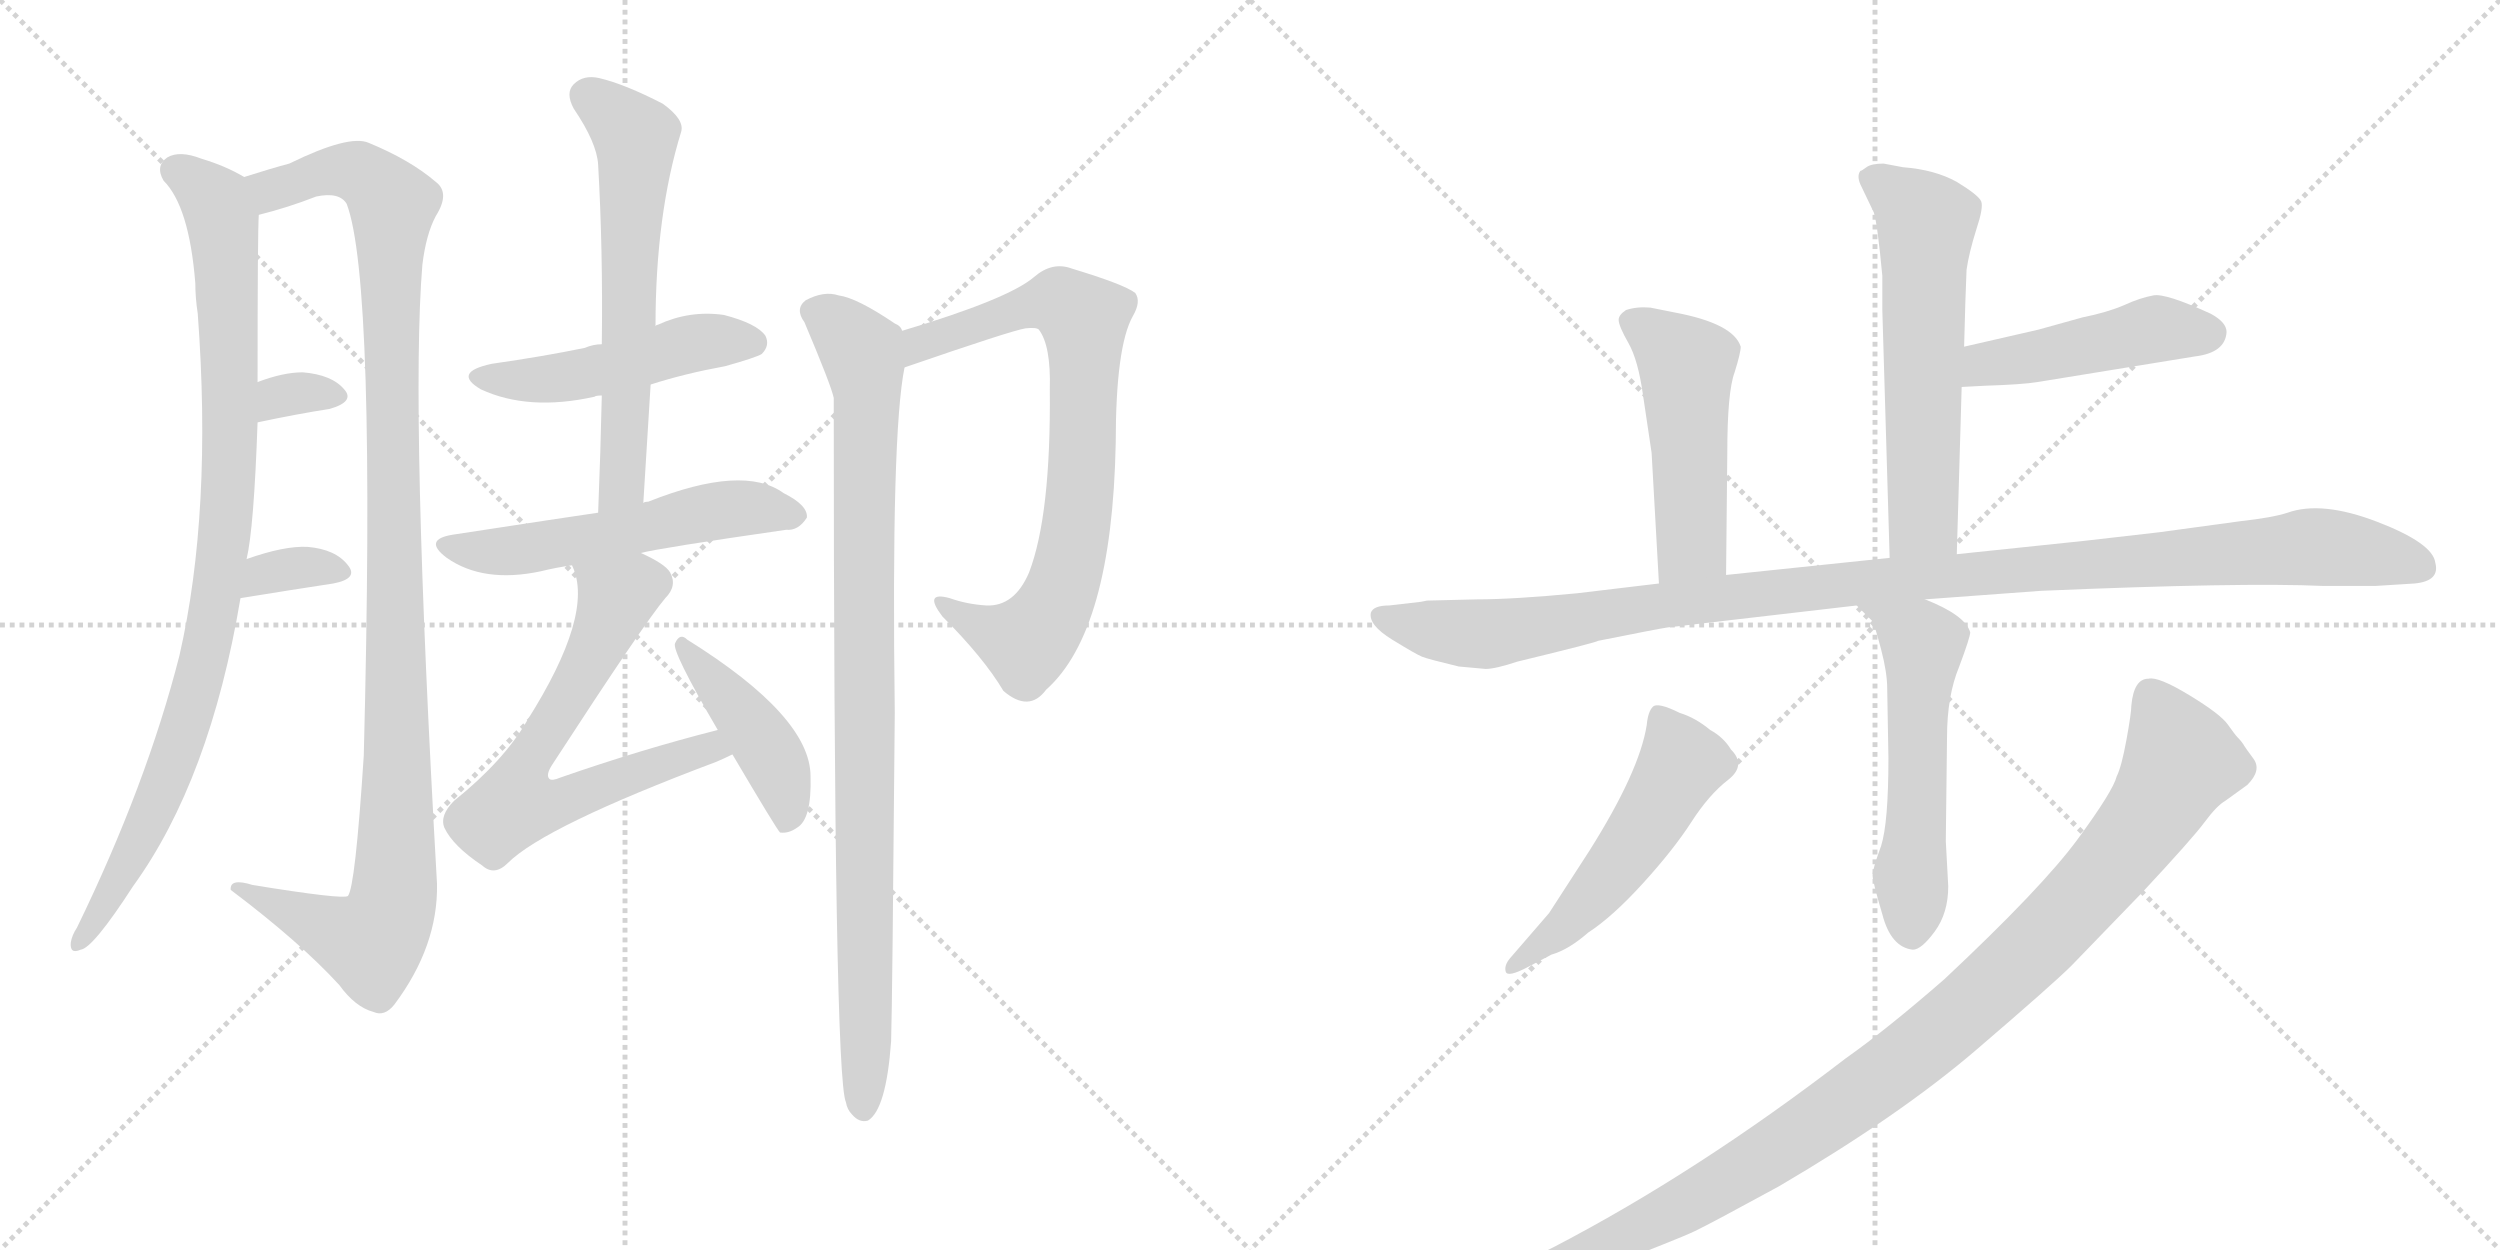 <svg version="1.1" viewBox="0 0 2048 1024" xmlns="http://www.w3.org/2000/svg">
  <g stroke="lightgray" stroke-dasharray="1,1" stroke-width="1" transform="scale(4, 4)">
    <line x1="0" y1="0" x2="256" y2="256"></line>
    <line x1="256" y1="0" x2="0" y2="256"></line>
    <line x1="128" y1="0" x2="128" y2="256"></line>
    <line x1="0" y1="128" x2="256" y2="128"></line>
    <line x1="256" y1="0" x2="512" y2="256"></line>
    <line x1="512" y1="0" x2="256" y2="256"></line>
    <line x1="384" y1="0" x2="384" y2="256"></line>
    <line x1="256" y1="128" x2="512" y2="128"></line>
  </g>
<g transform="scale(1, -1) translate(0, -850)">
   <style type="text/css">
    @keyframes keyframes0 {
      from {
       stroke: black;
       stroke-dashoffset: 928;
       stroke-width: 128;
       }
       75% {
       animation-timing-function: step-end;
       stroke: black;
       stroke-dashoffset: 0;
       stroke-width: 128;
       }
       to {
       stroke: black;
       stroke-width: 1024;
       }
       }
       #make-me-a-hanzi-animation-0 {
         animation: keyframes0 1.005s both;
         animation-delay: 0s;
         animation-timing-function: linear;
       }
    @keyframes keyframes1 {
      from {
       stroke: black;
       stroke-dashoffset: 1106;
       stroke-width: 128;
       }
       78% {
       animation-timing-function: step-end;
       stroke: black;
       stroke-dashoffset: 0;
       stroke-width: 128;
       }
       to {
       stroke: black;
       stroke-width: 1024;
       }
       }
       #make-me-a-hanzi-animation-1 {
         animation: keyframes1 1.15s both;
         animation-delay: 1.005s;
         animation-timing-function: linear;
       }
    @keyframes keyframes2 {
      from {
       stroke: black;
       stroke-dashoffset: 319;
       stroke-width: 128;
       }
       51% {
       animation-timing-function: step-end;
       stroke: black;
       stroke-dashoffset: 0;
       stroke-width: 128;
       }
       to {
       stroke: black;
       stroke-width: 1024;
       }
       }
       #make-me-a-hanzi-animation-2 {
         animation: keyframes2 0.51s both;
         animation-delay: 2.155s;
         animation-timing-function: linear;
       }
    @keyframes keyframes3 {
      from {
       stroke: black;
       stroke-dashoffset: 337;
       stroke-width: 128;
       }
       52% {
       animation-timing-function: step-end;
       stroke: black;
       stroke-dashoffset: 0;
       stroke-width: 128;
       }
       to {
       stroke: black;
       stroke-width: 1024;
       }
       }
       #make-me-a-hanzi-animation-3 {
         animation: keyframes3 0.524s both;
         animation-delay: 2.665s;
         animation-timing-function: linear;
       }
    @keyframes keyframes4 {
      from {
       stroke: black;
       stroke-dashoffset: 480;
       stroke-width: 128;
       }
       61% {
       animation-timing-function: step-end;
       stroke: black;
       stroke-dashoffset: 0;
       stroke-width: 128;
       }
       to {
       stroke: black;
       stroke-width: 1024;
       }
       }
       #make-me-a-hanzi-animation-4 {
         animation: keyframes4 0.641s both;
         animation-delay: 3.189s;
         animation-timing-function: linear;
       }
    @keyframes keyframes5 {
      from {
       stroke: black;
       stroke-dashoffset: 613;
       stroke-width: 128;
       }
       67% {
       animation-timing-function: step-end;
       stroke: black;
       stroke-dashoffset: 0;
       stroke-width: 128;
       }
       to {
       stroke: black;
       stroke-width: 1024;
       }
       }
       #make-me-a-hanzi-animation-5 {
         animation: keyframes5 0.749s both;
         animation-delay: 3.83s;
         animation-timing-function: linear;
       }
    @keyframes keyframes6 {
      from {
       stroke: black;
       stroke-dashoffset: 544;
       stroke-width: 128;
       }
       64% {
       animation-timing-function: step-end;
       stroke: black;
       stroke-dashoffset: 0;
       stroke-width: 128;
       }
       to {
       stroke: black;
       stroke-width: 1024;
       }
       }
       #make-me-a-hanzi-animation-6 {
         animation: keyframes6 0.693s both;
         animation-delay: 4.579s;
         animation-timing-function: linear;
       }
    @keyframes keyframes7 {
      from {
       stroke: black;
       stroke-dashoffset: 660;
       stroke-width: 128;
       }
       68% {
       animation-timing-function: step-end;
       stroke: black;
       stroke-dashoffset: 0;
       stroke-width: 128;
       }
       to {
       stroke: black;
       stroke-width: 1024;
       }
       }
       #make-me-a-hanzi-animation-7 {
         animation: keyframes7 0.787s both;
         animation-delay: 5.271s;
         animation-timing-function: linear;
       }
    @keyframes keyframes8 {
      from {
       stroke: black;
       stroke-dashoffset: 430;
       stroke-width: 128;
       }
       58% {
       animation-timing-function: step-end;
       stroke: black;
       stroke-dashoffset: 0;
       stroke-width: 128;
       }
       to {
       stroke: black;
       stroke-width: 1024;
       }
       }
       #make-me-a-hanzi-animation-8 {
         animation: keyframes8 0.6s both;
         animation-delay: 6.058s;
         animation-timing-function: linear;
       }
    @keyframes keyframes9 {
      from {
       stroke: black;
       stroke-dashoffset: 764;
       stroke-width: 128;
       }
       71% {
       animation-timing-function: step-end;
       stroke: black;
       stroke-dashoffset: 0;
       stroke-width: 128;
       }
       to {
       stroke: black;
       stroke-width: 1024;
       }
       }
       #make-me-a-hanzi-animation-9 {
         animation: keyframes9 0.872s both;
         animation-delay: 6.658s;
         animation-timing-function: linear;
       }
    @keyframes keyframes10 {
      from {
       stroke: black;
       stroke-dashoffset: 928;
       stroke-width: 128;
       }
       75% {
       animation-timing-function: step-end;
       stroke: black;
       stroke-dashoffset: 0;
       stroke-width: 128;
       }
       to {
       stroke: black;
       stroke-width: 1024;
       }
       }
       #make-me-a-hanzi-animation-10 {
         animation: keyframes10 1.005s both;
         animation-delay: 7.53s;
         animation-timing-function: linear;
       }
    @keyframes keyframes11 {
      from {
       stroke: black;
       stroke-dashoffset: 592;
       stroke-width: 128;
       }
       66% {
       animation-timing-function: step-end;
       stroke: black;
       stroke-dashoffset: 0;
       stroke-width: 128;
       }
       to {
       stroke: black;
       stroke-width: 1024;
       }
       }
       #make-me-a-hanzi-animation-11 {
         animation: keyframes11 0.732s both;
         animation-delay: 8.535s;
         animation-timing-function: linear;
       }
    @keyframes keyframes12 {
      from {
       stroke: black;
       stroke-dashoffset: 465;
       stroke-width: 128;
       }
       60% {
       animation-timing-function: step-end;
       stroke: black;
       stroke-dashoffset: 0;
       stroke-width: 128;
       }
       to {
       stroke: black;
       stroke-width: 1024;
       }
       }
       #make-me-a-hanzi-animation-12 {
         animation: keyframes12 0.628s both;
         animation-delay: 9.267s;
         animation-timing-function: linear;
       }
    @keyframes keyframes13 {
      from {
       stroke: black;
       stroke-dashoffset: 493;
       stroke-width: 128;
       }
       62% {
       animation-timing-function: step-end;
       stroke: black;
       stroke-dashoffset: 0;
       stroke-width: 128;
       }
       to {
       stroke: black;
       stroke-width: 1024;
       }
       }
       #make-me-a-hanzi-animation-13 {
         animation: keyframes13 0.651s both;
         animation-delay: 9.896s;
         animation-timing-function: linear;
       }
    @keyframes keyframes14 {
      from {
       stroke: black;
       stroke-dashoffset: 1114;
       stroke-width: 128;
       }
       78% {
       animation-timing-function: step-end;
       stroke: black;
       stroke-dashoffset: 0;
       stroke-width: 128;
       }
       to {
       stroke: black;
       stroke-width: 1024;
       }
       }
       #make-me-a-hanzi-animation-14 {
         animation: keyframes14 1.157s both;
         animation-delay: 10.547s;
         animation-timing-function: linear;
       }
    @keyframes keyframes15 {
      from {
       stroke: black;
       stroke-dashoffset: 551;
       stroke-width: 128;
       }
       64% {
       animation-timing-function: step-end;
       stroke: black;
       stroke-dashoffset: 0;
       stroke-width: 128;
       }
       to {
       stroke: black;
       stroke-width: 1024;
       }
       }
       #make-me-a-hanzi-animation-15 {
         animation: keyframes15 0.698s both;
         animation-delay: 11.703s;
         animation-timing-function: linear;
       }
    @keyframes keyframes16 {
      from {
       stroke: black;
       stroke-dashoffset: 516;
       stroke-width: 128;
       }
       63% {
       animation-timing-function: step-end;
       stroke: black;
       stroke-dashoffset: 0;
       stroke-width: 128;
       }
       to {
       stroke: black;
       stroke-width: 1024;
       }
       }
       #make-me-a-hanzi-animation-16 {
         animation: keyframes16 0.67s both;
         animation-delay: 12.402s;
         animation-timing-function: linear;
       }
    @keyframes keyframes17 {
      from {
       stroke: black;
       stroke-dashoffset: 1077;
       stroke-width: 128;
       }
       78% {
       animation-timing-function: step-end;
       stroke: black;
       stroke-dashoffset: 0;
       stroke-width: 128;
       }
       to {
       stroke: black;
       stroke-width: 1024;
       }
       }
       #make-me-a-hanzi-animation-17 {
         animation: keyframes17 1.126s both;
         animation-delay: 13.072s;
         animation-timing-function: linear;
       }
</style>
<path d="M 202 392 Q 208 417 211 504 L 211 537 Q 211 660 212 674 C 213 699 213 699 200 705 Q 185 714 165 720 Q 147 727 137 721 Q 127 714 134 702 Q 155 681 160 618 Q 160 606 162 593 Q 174 431 147 313 Q 120 207 63 90 Q 59 84 58 78 Q 57 68 66 72 Q 76 73 109 124 Q 172 211 197 360 L 202 392 Z" fill="lightgray"></path> 
<path d="M 212 674 Q 236 680 259 689 Q 278 693 284 683 Q 308 620 298 231 Q 291 123 285 116 Q 281 113 207 125 Q 188 131 189 121 Q 246 78 278 43 Q 291 25 306 21 Q 315 17 323 27 Q 359 75 358 126 Q 336 513 346 633 Q 349 658 357 673 Q 369 692 357 701 Q 336 719 302 733 Q 286 740 237 716 Q 222 712 200 705 C 171 696 183 666 212 674 Z" fill="lightgray"></path> 
<path d="M 211 504 Q 244 511 270 515 Q 291 521 282 531 Q 272 543 248 545 Q 232 545 211 537 C 183 527 182 498 211 504 Z" fill="lightgray"></path> 
<path d="M 197 360 Q 240 367 273 372 Q 294 376 285 387 Q 275 400 252 402 Q 233 403 202 392 C 174 382 167 355 197 360 Z" fill="lightgray"></path> 
<path d="M 533 535 Q 561 544 594 550 Q 619 557 624 560 Q 631 567 627 575 Q 620 585 593 592 Q 565 596 539 584 Q 538 584 537 583 C 510 571 508 570 493 568 Q 486 568 479 565 Q 445 558 403 552 Q 370 545 394 531 Q 433 513 487 525 Q 488 526 493 526 L 533 535 Z" fill="lightgray"></path> 
<path d="M 527 438 Q 530 487 533 535 L 537 583 Q 537 674 558 742 Q 561 752 543 765 Q 512 781 491 786 Q 478 789 470 781 Q 463 774 470 761 Q 489 733 490 715 Q 494 645 493 568 L 493 526 Q 492 480 490 430 C 489 400 525 408 527 438 Z" fill="lightgray"></path> 
<path d="M 525 397 Q 540 401 644 416 Q 654 415 661 426 Q 662 436 642 446 Q 609 470 531 439 Q 528 439 527 438 L 490 430 Q 469 427 371 412 Q 346 408 366 393 Q 396 372 443 382 Q 455 385 469 387 L 525 397 Z" fill="lightgray"></path> 
<path d="M 588 252 Q 525 236 459 213 Q 452 210 450 212 Q 447 215 452 223 Q 528 340 545 360 Q 555 370 549 381 Q 545 388 525 397 C 498 411 461 416 469 387 Q 468 387 469 386 Q 487 347 432 260 Q 413 227 372 194 Q 360 182 364 172 Q 371 157 395 141 Q 405 132 416 143 Q 446 173 587 226 Q 594 229 600 232 C 627 244 617 260 588 252 Z" fill="lightgray"></path> 
<path d="M 600 232 Q 636 171 639 168 Q 646 167 653 172 Q 665 179 664 214 Q 664 263 563 326 Q 557 332 553 323 Q 550 317 588 252 L 600 232 Z" fill="lightgray"></path> 
<path d="M 741 549 Q 828 579 840 581 Q 849 582 851 580 Q 861 567 860 531 Q 861 428 843 381 Q 831 353 808 354 Q 792 355 778 360 Q 756 366 772 345 Q 806 311 822 284 Q 843 266 857 285 Q 911 333 914 487 Q 914 566 928 591 Q 935 603 930 610 Q 921 617 878 630 Q 862 636 847 623 Q 826 605 739 579 C 710 570 713 539 741 549 Z" fill="lightgray"></path> 
<path d="M 739 579 Q 738 583 733 585 Q 702 606 687 608 Q 675 612 660 604 Q 651 597 659 586 Q 681 534 683 524 Q 683 -32 693 -53 Q 694 -59 698 -63 Q 704 -70 711 -68 Q 726 -59 730 -3 Q 731 28 733 266 Q 730 495 741 549 C 745 575 745 575 739 579 Z" fill="lightgray"></path> 
<path d="M 1603 396 L 1607 533 L 1609 566 L 1610 602 L 1611 629 Q 1613 643 1619 662 Q 1625 680 1623 685 Q 1621 690 1603 701 Q 1585 711 1559 713 L 1543 716 Q 1533 716 1529 713 Q 1525 710 1524 710 Q 1521 706 1524 699 L 1535 676 Q 1538 667 1542 624 L 1542 596 L 1548 393 C 1549 363 1602 366 1603 396 Z" fill="lightgray"></path> 
<path d="M 1607 533 L 1626 534 Q 1657 535 1669 537 L 1798 558 Q 1823 561 1824 578 Q 1824 586 1811 593 Q 1774 610 1764 608 Q 1753 606 1740 600 Q 1726 594 1706 590 L 1670 580 L 1609 566 C 1580 559 1577 531 1607 533 Z" fill="lightgray"></path> 
<path d="M 1414 379 L 1415 479 Q 1415 529 1421 545 Q 1426 561 1426 566 Q 1420 585 1372 594 L 1352 598 Q 1341 599 1332 596 Q 1326 592 1326 588 Q 1326 583 1334 569 Q 1342 555 1346 526 L 1353 479 L 1359 372 C 1361 342 1414 349 1414 379 Z" fill="lightgray"></path> 
<path d="M 1169 358 L 1164 357 L 1138 354 Q 1125 354 1123 348 Q 1121 338 1140.5 326 Q 1160 314 1165 312 Q 1170 310 1195 304 L 1217 302 Q 1225 302 1243 308 Q 1309 324 1309 325 Q 1359 335 1366 336 L 1521 354 L 1577 359 L 1672 366 Q 1837 373 1903 370 L 1946 370 L 1978 372 Q 1999 374 1995 389 Q 1993 405 1947.5 422.5 Q 1902 440 1874 430 Q 1862 426 1835 423 L 1769 414 L 1708 407 L 1603 396 L 1548 393 L 1414 379 L 1359 372 L 1292 364 Q 1240 359 1210 359 L 1169 358 Z" fill="lightgray"></path> 
<path d="M 1521 354 L 1534 341 Q 1536 337 1541 318 Q 1546 299 1546 286 L 1547 229 Q 1547 176 1541 157 Q 1534 138 1534 133 Q 1534 128 1542 101 Q 1549 74 1567 72 Q 1574 72 1585 87 Q 1596 102 1596 124 L 1594 161 L 1595 246 Q 1595 280 1605 304 Q 1614 328 1614 332 Q 1610 346 1577 359 C 1549 371 1500 375 1521 354 Z" fill="lightgray"></path> 
<path d="M 1237 65 Q 1232 59 1233.5 54 Q 1235 49 1252 58 L 1271 68 Q 1285 72 1301 86 Q 1321 99 1346 126.5 Q 1371 154 1385.5 176.5 Q 1400 199 1415.5 211 Q 1431 223 1418 236 Q 1412 246 1401 252 Q 1389 262 1376 266 Q 1358 275 1354 271 Q 1350 267 1349 256 Q 1343 218 1302 153 L 1269 102 L 1237 65 Z" fill="lightgray"></path> 
<path d="M 1746 272 Q 1746 266 1742 244 Q 1738 222 1734 214 Q 1731 202 1702 162.5 Q 1673 123 1593 48 Q 1546 7 1512 -17 Q 1391 -110 1274 -171 L 1228 -194 Q 1223 -196 1199 -208 L 1184 -214 Q 1177 -218 1179 -223 Q 1181 -228 1191 -226 L 1203 -223 L 1226 -219 Q 1239 -217 1307 -191 Q 1375 -165 1388.5 -158.5 Q 1402 -152 1457 -122 Q 1556 -64 1619 -10 Q 1682 44 1697 59 L 1755 119 Q 1796 163 1806 176.5 Q 1816 190 1823 194 L 1841 207 Q 1853 219 1846 228.5 Q 1839 238 1838.5 239 Q 1838 240 1836.5 242 Q 1835 244 1833 246 Q 1831 248 1825 256.5 Q 1819 265 1793.5 280.5 Q 1768 296 1760 294 Q 1748 294 1746 272 Z" fill="lightgray"></path> 
      <clipPath id="make-me-a-hanzi-clip-0">
      <path d="M 202 392 Q 208 417 211 504 L 211 537 Q 211 660 212 674 C 213 699 213 699 200 705 Q 185 714 165 720 Q 147 727 137 721 Q 127 714 134 702 Q 155 681 160 618 Q 160 606 162 593 Q 174 431 147 313 Q 120 207 63 90 Q 59 84 58 78 Q 57 68 66 72 Q 76 73 109 124 Q 172 211 197 360 L 202 392 Z" fill="lightgray"></path>
      </clipPath>
      <path clip-path="url(#make-me-a-hanzi-clip-0)" d="M 144 710 L 177 684 L 183 658 L 189 475 L 180 379 L 170 319 L 142 226 L 108 149 L 65 80 " fill="none" id="make-me-a-hanzi-animation-0" stroke-dasharray="800 1600" stroke-linecap="round"></path>

      <clipPath id="make-me-a-hanzi-clip-1">
      <path d="M 212 674 Q 236 680 259 689 Q 278 693 284 683 Q 308 620 298 231 Q 291 123 285 116 Q 281 113 207 125 Q 188 131 189 121 Q 246 78 278 43 Q 291 25 306 21 Q 315 17 323 27 Q 359 75 358 126 Q 336 513 346 633 Q 349 658 357 673 Q 369 692 357 701 Q 336 719 302 733 Q 286 740 237 716 Q 222 712 200 705 C 171 696 183 666 212 674 Z" fill="lightgray"></path>
      </clipPath>
      <path clip-path="url(#make-me-a-hanzi-clip-1)" d="M 208 702 L 225 695 L 283 711 L 312 696 L 322 681 L 326 183 L 321 109 L 304 78 L 198 119 " fill="none" id="make-me-a-hanzi-animation-1" stroke-dasharray="978 1956" stroke-linecap="round"></path>

      <clipPath id="make-me-a-hanzi-clip-2">
      <path d="M 211 504 Q 244 511 270 515 Q 291 521 282 531 Q 272 543 248 545 Q 232 545 211 537 C 183 527 182 498 211 504 Z" fill="lightgray"></path>
      </clipPath>
      <path clip-path="url(#make-me-a-hanzi-clip-2)" d="M 218 510 L 228 525 L 273 525 " fill="none" id="make-me-a-hanzi-animation-2" stroke-dasharray="191 382" stroke-linecap="round"></path>

      <clipPath id="make-me-a-hanzi-clip-3">
      <path d="M 197 360 Q 240 367 273 372 Q 294 376 285 387 Q 275 400 252 402 Q 233 403 202 392 C 174 382 167 355 197 360 Z" fill="lightgray"></path>
      </clipPath>
      <path clip-path="url(#make-me-a-hanzi-clip-3)" d="M 205 364 L 210 374 L 227 383 L 256 386 L 277 381 " fill="none" id="make-me-a-hanzi-animation-3" stroke-dasharray="209 418" stroke-linecap="round"></path>

      <clipPath id="make-me-a-hanzi-clip-4">
      <path d="M 533 535 Q 561 544 594 550 Q 619 557 624 560 Q 631 567 627 575 Q 620 585 593 592 Q 565 596 539 584 Q 538 584 537 583 C 510 571 508 570 493 568 Q 486 568 479 565 Q 445 558 403 552 Q 370 545 394 531 Q 433 513 487 525 Q 488 526 493 526 L 533 535 Z" fill="lightgray"></path>
      </clipPath>
      <path clip-path="url(#make-me-a-hanzi-clip-4)" d="M 396 543 L 459 540 L 574 570 L 616 569 " fill="none" id="make-me-a-hanzi-animation-4" stroke-dasharray="352 704" stroke-linecap="round"></path>

      <clipPath id="make-me-a-hanzi-clip-5">
      <path d="M 527 438 Q 530 487 533 535 L 537 583 Q 537 674 558 742 Q 561 752 543 765 Q 512 781 491 786 Q 478 789 470 781 Q 463 774 470 761 Q 489 733 490 715 Q 494 645 493 568 L 493 526 Q 492 480 490 430 C 489 400 525 408 527 438 Z" fill="lightgray"></path>
      </clipPath>
      <path clip-path="url(#make-me-a-hanzi-clip-5)" d="M 482 771 L 521 738 L 510 460 L 495 437 " fill="none" id="make-me-a-hanzi-animation-5" stroke-dasharray="485 970" stroke-linecap="round"></path>

      <clipPath id="make-me-a-hanzi-clip-6">
      <path d="M 525 397 Q 540 401 644 416 Q 654 415 661 426 Q 662 436 642 446 Q 609 470 531 439 Q 528 439 527 438 L 490 430 Q 469 427 371 412 Q 346 408 366 393 Q 396 372 443 382 Q 455 385 469 387 L 525 397 Z" fill="lightgray"></path>
      </clipPath>
      <path clip-path="url(#make-me-a-hanzi-clip-6)" d="M 367 403 L 416 398 L 599 433 L 651 428 " fill="none" id="make-me-a-hanzi-animation-6" stroke-dasharray="416 832" stroke-linecap="round"></path>

      <clipPath id="make-me-a-hanzi-clip-7">
      <path d="M 588 252 Q 525 236 459 213 Q 452 210 450 212 Q 447 215 452 223 Q 528 340 545 360 Q 555 370 549 381 Q 545 388 525 397 C 498 411 461 416 469 387 Q 468 387 469 386 Q 487 347 432 260 Q 413 227 372 194 Q 360 182 364 172 Q 371 157 395 141 Q 405 132 416 143 Q 446 173 587 226 Q 594 229 600 232 C 627 244 617 260 588 252 Z" fill="lightgray"></path>
      </clipPath>
      <path clip-path="url(#make-me-a-hanzi-clip-7)" d="M 476 387 L 503 355 L 478 299 L 428 219 L 422 191 L 458 192 L 556 230 L 582 238 L 591 234 " fill="none" id="make-me-a-hanzi-animation-7" stroke-dasharray="532 1064" stroke-linecap="round"></path>

      <clipPath id="make-me-a-hanzi-clip-8">
      <path d="M 600 232 Q 636 171 639 168 Q 646 167 653 172 Q 665 179 664 214 Q 664 263 563 326 Q 557 332 553 323 Q 550 317 588 252 L 600 232 Z" fill="lightgray"></path>
      </clipPath>
      <path clip-path="url(#make-me-a-hanzi-clip-8)" d="M 559 321 L 637 222 L 645 175 " fill="none" id="make-me-a-hanzi-animation-8" stroke-dasharray="302 604" stroke-linecap="round"></path>

      <clipPath id="make-me-a-hanzi-clip-9">
      <path d="M 741 549 Q 828 579 840 581 Q 849 582 851 580 Q 861 567 860 531 Q 861 428 843 381 Q 831 353 808 354 Q 792 355 778 360 Q 756 366 772 345 Q 806 311 822 284 Q 843 266 857 285 Q 911 333 914 487 Q 914 566 928 591 Q 935 603 930 610 Q 921 617 878 630 Q 862 636 847 623 Q 826 605 739 579 C 710 570 713 539 741 549 Z" fill="lightgray"></path>
      </clipPath>
      <path clip-path="url(#make-me-a-hanzi-clip-9)" d="M 751 557 L 755 570 L 847 600 L 868 603 L 888 588 L 884 438 L 876 388 L 862 350 L 841 323 L 772 354 " fill="none" id="make-me-a-hanzi-animation-9" stroke-dasharray="636 1272" stroke-linecap="round"></path>

      <clipPath id="make-me-a-hanzi-clip-10">
      <path d="M 739 579 Q 738 583 733 585 Q 702 606 687 608 Q 675 612 660 604 Q 651 597 659 586 Q 681 534 683 524 Q 683 -32 693 -53 Q 694 -59 698 -63 Q 704 -70 711 -68 Q 726 -59 730 -3 Q 731 28 733 266 Q 730 495 741 549 C 745 575 745 575 739 579 Z" fill="lightgray"></path>
      </clipPath>
      <path clip-path="url(#make-me-a-hanzi-clip-10)" d="M 667 595 L 706 562 L 710 534 L 707 -59 " fill="none" id="make-me-a-hanzi-animation-10" stroke-dasharray="800 1600" stroke-linecap="round"></path>

      <clipPath id="make-me-a-hanzi-clip-11">
      <path d="M 1603 396 L 1607 533 L 1609 566 L 1610 602 L 1611 629 Q 1613 643 1619 662 Q 1625 680 1623 685 Q 1621 690 1603 701 Q 1585 711 1559 713 L 1543 716 Q 1533 716 1529 713 Q 1525 710 1524 710 Q 1521 706 1524 699 L 1535 676 Q 1538 667 1542 624 L 1542 596 L 1548 393 C 1549 363 1602 366 1603 396 Z" fill="lightgray"></path>
      </clipPath>
      <path clip-path="url(#make-me-a-hanzi-clip-11)" d="M 1531 705 L 1578 667 L 1576 423 L 1554 401 " fill="none" id="make-me-a-hanzi-animation-11" stroke-dasharray="464 928" stroke-linecap="round"></path>

      <clipPath id="make-me-a-hanzi-clip-12">
      <path d="M 1607 533 L 1626 534 Q 1657 535 1669 537 L 1798 558 Q 1823 561 1824 578 Q 1824 586 1811 593 Q 1774 610 1764 608 Q 1753 606 1740 600 Q 1726 594 1706 590 L 1670 580 L 1609 566 C 1580 559 1577 531 1607 533 Z" fill="lightgray"></path>
      </clipPath>
      <path clip-path="url(#make-me-a-hanzi-clip-12)" d="M 1611 538 L 1626 552 L 1769 581 L 1811 577 " fill="none" id="make-me-a-hanzi-animation-12" stroke-dasharray="337 674" stroke-linecap="round"></path>

      <clipPath id="make-me-a-hanzi-clip-13">
      <path d="M 1414 379 L 1415 479 Q 1415 529 1421 545 Q 1426 561 1426 566 Q 1420 585 1372 594 L 1352 598 Q 1341 599 1332 596 Q 1326 592 1326 588 Q 1326 583 1334 569 Q 1342 555 1346 526 L 1353 479 L 1359 372 C 1361 342 1414 349 1414 379 Z" fill="lightgray"></path>
      </clipPath>
      <path clip-path="url(#make-me-a-hanzi-clip-13)" d="M 1336 587 L 1382 551 L 1386 404 L 1365 380 " fill="none" id="make-me-a-hanzi-animation-13" stroke-dasharray="365 730" stroke-linecap="round"></path>

      <clipPath id="make-me-a-hanzi-clip-14">
      <path d="M 1169 358 L 1164 357 L 1138 354 Q 1125 354 1123 348 Q 1121 338 1140.5 326 Q 1160 314 1165 312 Q 1170 310 1195 304 L 1217 302 Q 1225 302 1243 308 Q 1309 324 1309 325 Q 1359 335 1366 336 L 1521 354 L 1577 359 L 1672 366 Q 1837 373 1903 370 L 1946 370 L 1978 372 Q 1999 374 1995 389 Q 1993 405 1947.5 422.5 Q 1902 440 1874 430 Q 1862 426 1835 423 L 1769 414 L 1708 407 L 1603 396 L 1548 393 L 1414 379 L 1359 372 L 1292 364 Q 1240 359 1210 359 L 1169 358 Z" fill="lightgray"></path>
      </clipPath>
      <path clip-path="url(#make-me-a-hanzi-clip-14)" d="M 1131 345 L 1214 331 L 1438 364 L 1887 402 L 1948 396 L 1982 385 " fill="none" id="make-me-a-hanzi-animation-14" stroke-dasharray="986 1972" stroke-linecap="round"></path>

      <clipPath id="make-me-a-hanzi-clip-15">
      <path d="M 1521 354 L 1534 341 Q 1536 337 1541 318 Q 1546 299 1546 286 L 1547 229 Q 1547 176 1541 157 Q 1534 138 1534 133 Q 1534 128 1542 101 Q 1549 74 1567 72 Q 1574 72 1585 87 Q 1596 102 1596 124 L 1594 161 L 1595 246 Q 1595 280 1605 304 Q 1614 328 1614 332 Q 1610 346 1577 359 C 1549 371 1500 375 1521 354 Z" fill="lightgray"></path>
      </clipPath>
      <path clip-path="url(#make-me-a-hanzi-clip-15)" d="M 1528 355 L 1573 326 L 1575 319 L 1566 85 " fill="none" id="make-me-a-hanzi-animation-15" stroke-dasharray="423 846" stroke-linecap="round"></path>

      <clipPath id="make-me-a-hanzi-clip-16">
      <path d="M 1237 65 Q 1232 59 1233.5 54 Q 1235 49 1252 58 L 1271 68 Q 1285 72 1301 86 Q 1321 99 1346 126.5 Q 1371 154 1385.5 176.5 Q 1400 199 1415.5 211 Q 1431 223 1418 236 Q 1412 246 1401 252 Q 1389 262 1376 266 Q 1358 275 1354 271 Q 1350 267 1349 256 Q 1343 218 1302 153 L 1269 102 L 1237 65 Z" fill="lightgray"></path>
      </clipPath>
      <path clip-path="url(#make-me-a-hanzi-clip-16)" d="M 1359 261 L 1378 225 L 1365 201 L 1295 105 L 1238 59 " fill="none" id="make-me-a-hanzi-animation-16" stroke-dasharray="388 776" stroke-linecap="round"></path>

      <clipPath id="make-me-a-hanzi-clip-17">
      <path d="M 1746 272 Q 1746 266 1742 244 Q 1738 222 1734 214 Q 1731 202 1702 162.5 Q 1673 123 1593 48 Q 1546 7 1512 -17 Q 1391 -110 1274 -171 L 1228 -194 Q 1223 -196 1199 -208 L 1184 -214 Q 1177 -218 1179 -223 Q 1181 -228 1191 -226 L 1203 -223 L 1226 -219 Q 1239 -217 1307 -191 Q 1375 -165 1388.5 -158.5 Q 1402 -152 1457 -122 Q 1556 -64 1619 -10 Q 1682 44 1697 59 L 1755 119 Q 1796 163 1806 176.5 Q 1816 190 1823 194 L 1841 207 Q 1853 219 1846 228.5 Q 1839 238 1838.5 239 Q 1838 240 1836.5 242 Q 1835 244 1833 246 Q 1831 248 1825 256.5 Q 1819 265 1793.5 280.5 Q 1768 296 1760 294 Q 1748 294 1746 272 Z" fill="lightgray"></path>
      </clipPath>
      <path clip-path="url(#make-me-a-hanzi-clip-17)" d="M 1762 279 L 1786 231 L 1772 198 L 1698 106 L 1606 19 L 1506 -59 L 1417 -117 L 1312 -172 L 1186 -221 " fill="none" id="make-me-a-hanzi-animation-17" stroke-dasharray="949 1898" stroke-linecap="round"></path>

</g>
</svg>
